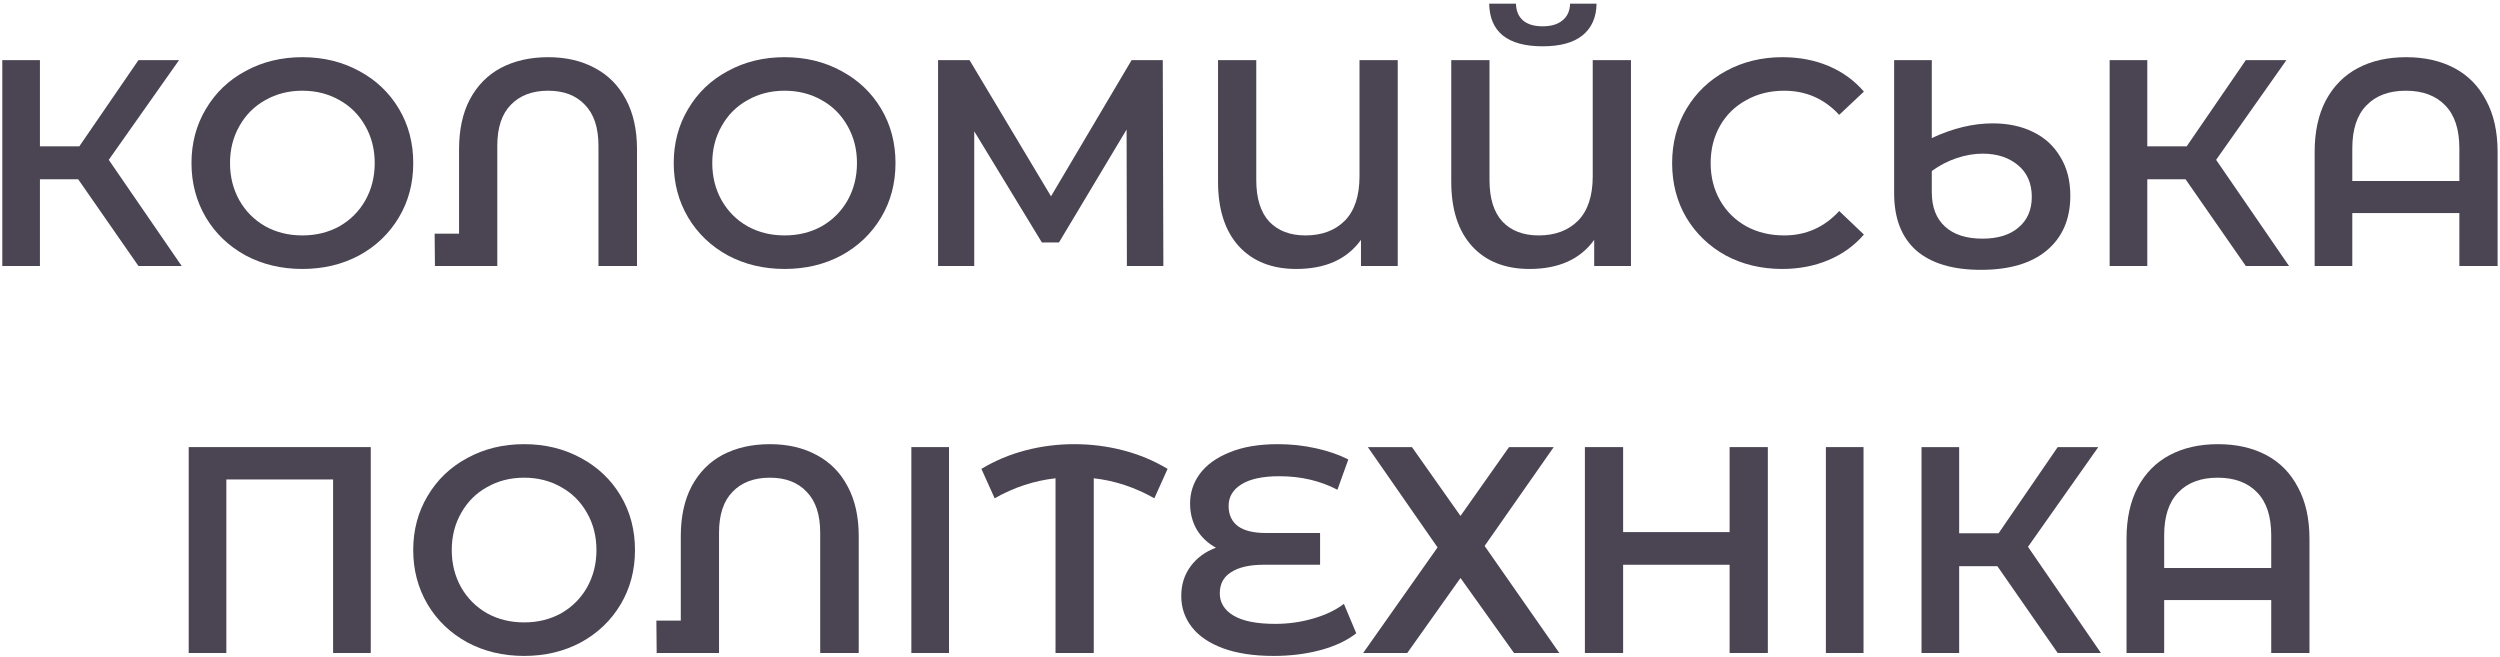 <svg width="544" height="143" viewBox="0 0 544 143" fill="none" xmlns="http://www.w3.org/2000/svg">
<path d="M80.677 97.29V142.09H72.485V104.33H49.253V142.09H41.061V97.29H80.677Z" fill="#4B4453"/>
<path d="M114.045 142.73C109.48 142.73 105.363 141.748 101.693 139.786C98.024 137.78 95.144 135.028 93.053 131.53C90.963 127.988 89.917 124.042 89.917 119.69C89.917 115.338 90.963 111.412 93.053 107.914C95.144 104.372 98.024 101.62 101.693 99.658C105.363 97.653 109.48 96.65 114.045 96.65C118.611 96.65 122.728 97.653 126.397 99.658C130.067 101.62 132.947 104.351 135.037 107.85C137.128 111.348 138.173 115.295 138.173 119.69C138.173 124.084 137.128 128.031 135.037 131.53C132.947 135.028 130.067 137.78 126.397 139.786C122.728 141.748 118.611 142.73 114.045 142.73ZM114.045 135.434C117.032 135.434 119.72 134.772 122.109 133.45C124.499 132.084 126.376 130.207 127.741 127.818C129.107 125.386 129.789 122.676 129.789 119.69C129.789 116.703 129.107 114.015 127.741 111.626C126.376 109.194 124.499 107.316 122.109 105.994C119.72 104.628 117.032 103.946 114.045 103.946C111.059 103.946 108.371 104.628 105.981 105.994C103.592 107.316 101.715 109.194 100.349 111.626C98.984 114.015 98.301 116.703 98.301 119.69C98.301 122.676 98.984 125.386 100.349 127.818C101.715 130.207 103.592 132.084 105.981 133.45C108.371 134.772 111.059 135.434 114.045 135.434Z" fill="#4B4453"/>
<path d="M167.532 96.65C171.414 96.65 174.806 97.439 177.708 99.018C180.609 100.554 182.849 102.815 184.428 105.802C186.049 108.788 186.86 112.415 186.86 116.682V142.09H178.476V115.914C178.476 111.988 177.494 109.023 175.532 107.018C173.612 104.97 170.945 103.946 167.532 103.946C164.076 103.946 161.366 104.97 159.404 107.018C157.441 109.023 156.46 111.988 156.46 115.914V142.09H142.892L142.828 135.05H148.14V116.682C148.14 112.415 148.929 108.788 150.508 105.802C152.129 102.772 154.39 100.49 157.292 98.954C160.236 97.418 163.649 96.65 167.532 96.65Z" fill="#4B4453"/>
<path d="M198.311 97.29H206.503V142.09H198.311V97.29Z" fill="#4B4453"/>
<path d="M251.186 108.426C246.962 106.036 242.567 104.586 238.002 104.074V142.09H229.682V104.074C225.074 104.586 220.658 106.036 216.434 108.426L213.554 102.026C216.54 100.234 219.74 98.89 223.154 97.994C226.61 97.098 230.151 96.65 233.778 96.65C237.404 96.65 240.946 97.098 244.402 97.994C247.858 98.89 251.079 100.234 254.066 102.026L251.186 108.426Z" fill="#4B4453"/>
<path d="M295.122 137.802C293.117 139.38 290.536 140.596 287.378 141.45C284.221 142.303 280.808 142.73 277.138 142.73C272.829 142.73 269.16 142.175 266.13 141.066C263.144 139.956 260.882 138.42 259.346 136.458C257.81 134.495 257.042 132.234 257.042 129.674C257.042 127.199 257.725 125.044 259.09 123.21C260.456 121.375 262.29 120.031 264.594 119.178C262.845 118.239 261.458 116.938 260.434 115.274C259.453 113.567 258.962 111.668 258.962 109.578C258.962 107.188 259.666 105.034 261.074 103.114C262.525 101.151 264.68 99.594 267.538 98.442C270.397 97.247 273.917 96.65 278.098 96.65C280.914 96.65 283.666 96.948 286.354 97.546C289.042 98.143 291.389 98.954 293.394 99.978L291.026 106.57C287.272 104.607 283.069 103.626 278.418 103.626C274.749 103.626 271.976 104.223 270.098 105.418C268.264 106.57 267.346 108.127 267.346 110.09C267.346 112.01 268.029 113.482 269.394 114.506C270.76 115.487 272.765 115.978 275.41 115.978H287.25V122.89H274.962C271.933 122.89 269.586 123.423 267.922 124.49C266.258 125.514 265.426 127.05 265.426 129.098C265.426 131.146 266.429 132.767 268.434 133.962C270.44 135.156 273.469 135.754 277.522 135.754C280.338 135.754 283.069 135.37 285.714 134.602C288.402 133.834 290.642 132.767 292.434 131.402L295.122 137.802Z" fill="#4B4453"/>
<path d="M307.243 97.29L317.803 112.266L328.363 97.29H338.091L323.051 118.794L339.307 142.09H329.451L317.803 125.77L306.219 142.09H296.619L312.811 119.114L297.643 97.29H307.243Z" fill="#4B4453"/>
<path d="M384.68 97.29V142.09H376.36V122.89H353.192V142.09H344.872V97.29H353.192V115.786H376.36V97.29H384.68Z" fill="#4B4453"/>
<path d="M397.311 97.29H405.503V142.09H397.311V97.29Z" fill="#4B4453"/>
<path d="M434.634 123.21H426.314V142.09H418.122V97.29H426.314V116.042H434.89L447.754 97.29H456.586L441.29 118.986L457.162 142.09H447.754L434.634 123.21Z" fill="#4B4453"/>
<path d="M482.636 96.65C486.646 96.65 490.145 97.439 493.132 99.018C496.118 100.596 498.422 102.943 500.044 106.058C501.708 109.13 502.54 112.863 502.54 117.258V142.09H494.22V130.57H470.924V142.09H462.732V117.258C462.732 112.863 463.542 109.13 465.164 106.058C466.828 102.943 469.153 100.596 472.14 99.018C475.126 97.439 478.625 96.65 482.636 96.65ZM494.22 123.594V116.49C494.22 112.351 493.196 109.236 491.148 107.146C489.1 105.012 486.241 103.946 482.572 103.946C478.902 103.946 476.044 105.012 473.996 107.146C471.948 109.236 470.924 112.351 470.924 116.49V123.594H494.22Z" fill="#4B4453"/>
<path d="M17.009 39.004H8.689V57.884H0.497V13.084H8.689V31.836H17.265L30.129 13.084H38.961L23.665 34.78L39.537 57.884H30.129L17.009 39.004Z" fill="#4B4453"/>
<path d="M65.795 58.524C61.23 58.524 57.112 57.542 53.443 55.58C49.774 53.575 46.894 50.822 44.803 47.324C42.712 43.782 41.667 39.836 41.667 35.484C41.667 31.132 42.712 27.206 44.803 23.708C46.894 20.166 49.774 17.415 53.443 15.452C57.112 13.447 61.23 12.444 65.795 12.444C70.361 12.444 74.478 13.447 78.147 15.452C81.817 17.415 84.697 20.145 86.787 23.644C88.878 27.142 89.923 31.089 89.923 35.484C89.923 39.879 88.878 43.825 86.787 47.324C84.697 50.822 81.817 53.575 78.147 55.58C74.478 57.542 70.361 58.524 65.795 58.524ZM65.795 51.228C68.782 51.228 71.47 50.566 73.859 49.244C76.249 47.879 78.126 46.001 79.491 43.612C80.856 41.18 81.539 38.471 81.539 35.484C81.539 32.497 80.856 29.809 79.491 27.42C78.126 24.988 76.249 23.11 73.859 21.788C71.47 20.422 68.782 19.74 65.795 19.74C62.809 19.74 60.12 20.422 57.731 21.788C55.342 23.11 53.465 24.988 52.099 27.42C50.734 29.809 50.051 32.497 50.051 35.484C50.051 38.471 50.734 41.18 52.099 43.612C53.465 46.001 55.342 47.879 57.731 49.244C60.12 50.566 62.809 51.228 65.795 51.228Z" fill="#4B4453"/>
<path d="M119.282 12.444C123.164 12.444 126.556 13.233 129.458 14.812C132.359 16.348 134.599 18.609 136.178 21.596C137.799 24.582 138.61 28.209 138.61 32.476V57.884H130.226V31.708C130.226 27.782 129.244 24.817 127.282 22.812C125.362 20.764 122.695 19.74 119.282 19.74C115.826 19.74 113.116 20.764 111.154 22.812C109.191 24.817 108.21 27.782 108.21 31.708V57.884H94.642L94.578 50.844H99.89V32.476C99.89 28.209 100.679 24.582 102.258 21.596C103.879 18.567 106.14 16.284 109.042 14.748C111.986 13.212 115.399 12.444 119.282 12.444Z" fill="#4B4453"/>
<path d="M170.733 58.524C166.167 58.524 162.05 57.542 158.381 55.58C154.711 53.575 151.831 50.822 149.741 47.324C147.65 43.782 146.605 39.836 146.605 35.484C146.605 31.132 147.65 27.206 149.741 23.708C151.831 20.166 154.711 17.415 158.381 15.452C162.05 13.447 166.167 12.444 170.733 12.444C175.298 12.444 179.415 13.447 183.085 15.452C186.754 17.415 189.634 20.145 191.725 23.644C193.815 27.142 194.861 31.089 194.861 35.484C194.861 39.879 193.815 43.825 191.725 47.324C189.634 50.822 186.754 53.575 183.085 55.58C179.415 57.542 175.298 58.524 170.733 58.524ZM170.733 51.228C173.719 51.228 176.407 50.566 178.797 49.244C181.186 47.879 183.063 46.001 184.429 43.612C185.794 41.18 186.477 38.471 186.477 35.484C186.477 32.497 185.794 29.809 184.429 27.42C183.063 24.988 181.186 23.11 178.797 21.788C176.407 20.422 173.719 19.74 170.733 19.74C167.746 19.74 165.058 20.422 162.669 21.788C160.279 23.11 158.402 24.988 157.037 27.42C155.671 29.809 154.989 32.497 154.989 35.484C154.989 38.471 155.671 41.18 157.037 43.612C158.402 46.001 160.279 47.879 162.669 49.244C165.058 50.566 167.746 51.228 170.733 51.228Z" fill="#4B4453"/>
<path d="M245.211 57.884L245.147 28.188L230.427 52.764H226.715L211.995 28.572V57.884H204.123V13.084H210.971L228.699 42.716L246.235 13.084H253.019L253.147 57.884H245.211Z" fill="#4B4453"/>
<path d="M304.148 13.084V57.884H296.148V52.188C293.119 56.412 288.426 58.524 282.068 58.524C276.778 58.524 272.618 56.881 269.588 53.596C266.559 50.268 265.044 45.575 265.044 39.516V13.084H273.364V39.196C273.364 43.164 274.303 46.172 276.18 48.22C278.1 50.225 280.724 51.228 284.052 51.228C287.636 51.228 290.495 50.161 292.628 48.028C294.762 45.852 295.828 42.63 295.828 38.364V13.084H304.148Z" fill="#4B4453"/>
<path d="M354.898 13.084V57.884H346.898V52.188C343.869 56.412 339.176 58.524 332.818 58.524C327.528 58.524 323.368 56.881 320.338 53.596C317.309 50.268 315.794 45.575 315.794 39.516V13.084H324.114V39.196C324.114 43.164 325.053 46.172 326.93 48.22C328.85 50.225 331.474 51.228 334.802 51.228C338.386 51.228 341.245 50.161 343.378 48.028C345.512 45.852 346.578 42.63 346.578 38.364V13.084H354.898ZM335.698 10.076C331.858 10.076 328.957 9.287 326.994 7.708C325.074 6.129 324.093 3.825 324.05 0.796H329.874C329.917 2.374 330.429 3.591 331.41 4.444C332.392 5.297 333.821 5.724 335.698 5.724C337.533 5.724 338.962 5.297 339.986 4.444C341.053 3.591 341.608 2.374 341.65 0.796H347.41C347.368 3.783 346.344 6.087 344.338 7.708C342.376 9.287 339.496 10.076 335.698 10.076Z" fill="#4B4453"/>
<path d="M387.792 58.524C383.27 58.524 379.174 57.542 375.504 55.58C371.878 53.575 369.019 50.822 366.928 47.324C364.88 43.825 363.856 39.879 363.856 35.484C363.856 31.089 364.902 27.142 366.992 23.644C369.083 20.145 371.942 17.415 375.568 15.452C379.238 13.447 383.334 12.444 387.856 12.444C391.526 12.444 394.875 13.084 397.904 14.364C400.934 15.644 403.494 17.5 405.584 19.932L400.208 24.988C396.966 21.489 392.976 19.74 388.24 19.74C385.168 19.74 382.416 20.422 379.984 21.788C377.552 23.11 375.654 24.966 374.288 27.356C372.923 29.745 372.24 32.455 372.24 35.484C372.24 38.513 372.923 41.222 374.288 43.612C375.654 46.001 377.552 47.879 379.984 49.244C382.416 50.566 385.168 51.228 388.24 51.228C392.976 51.228 396.966 49.457 400.208 45.916L405.584 51.036C403.494 53.468 400.912 55.324 397.84 56.604C394.811 57.884 391.462 58.524 387.792 58.524Z" fill="#4B4453"/>
<path d="M433.605 26.844C436.933 26.844 439.855 27.462 442.373 28.7C444.933 29.937 446.917 31.75 448.325 34.14C449.775 36.486 450.501 39.303 450.501 42.588C450.501 47.665 448.794 51.633 445.381 54.492C442.01 57.308 437.231 58.716 431.045 58.716C424.901 58.716 420.207 57.308 416.965 54.492C413.765 51.633 412.165 47.495 412.165 42.076V13.084H420.357V30.044C424.922 27.91 429.338 26.844 433.605 26.844ZM431.365 51.932C434.735 51.932 437.359 51.121 439.237 49.5C441.157 47.879 442.117 45.66 442.117 42.844C442.117 39.9 441.114 37.596 439.109 35.932C437.103 34.268 434.543 33.436 431.429 33.436C429.594 33.436 427.717 33.756 425.797 34.396C423.877 35.036 422.063 35.974 420.357 37.212V41.82C420.357 45.062 421.317 47.559 423.237 49.308C425.157 51.057 427.866 51.932 431.365 51.932Z" fill="#4B4453"/>
<path d="M475.571 39.004H467.251V57.884H459.059V13.084H467.251V31.836H475.827L488.691 13.084H497.523L482.227 34.78L498.099 57.884H488.691L475.571 39.004Z" fill="#4B4453"/>
<path d="M523.573 12.444C527.584 12.444 531.083 13.233 534.069 14.812C537.056 16.39 539.36 18.737 540.981 21.852C542.645 24.924 543.477 28.657 543.477 33.052V57.884H535.157V46.364H511.861V57.884H503.669V33.052C503.669 28.657 504.48 24.924 506.101 21.852C507.765 18.737 510.091 16.39 513.077 14.812C516.064 13.233 519.563 12.444 523.573 12.444ZM535.157 39.388V32.284C535.157 28.145 534.133 25.03 532.085 22.94C530.037 20.806 527.179 19.74 523.509 19.74C519.84 19.74 516.981 20.806 514.933 22.94C512.885 25.03 511.861 28.145 511.861 32.284V39.388H535.157Z" fill="#4B4453"/>
</svg>
